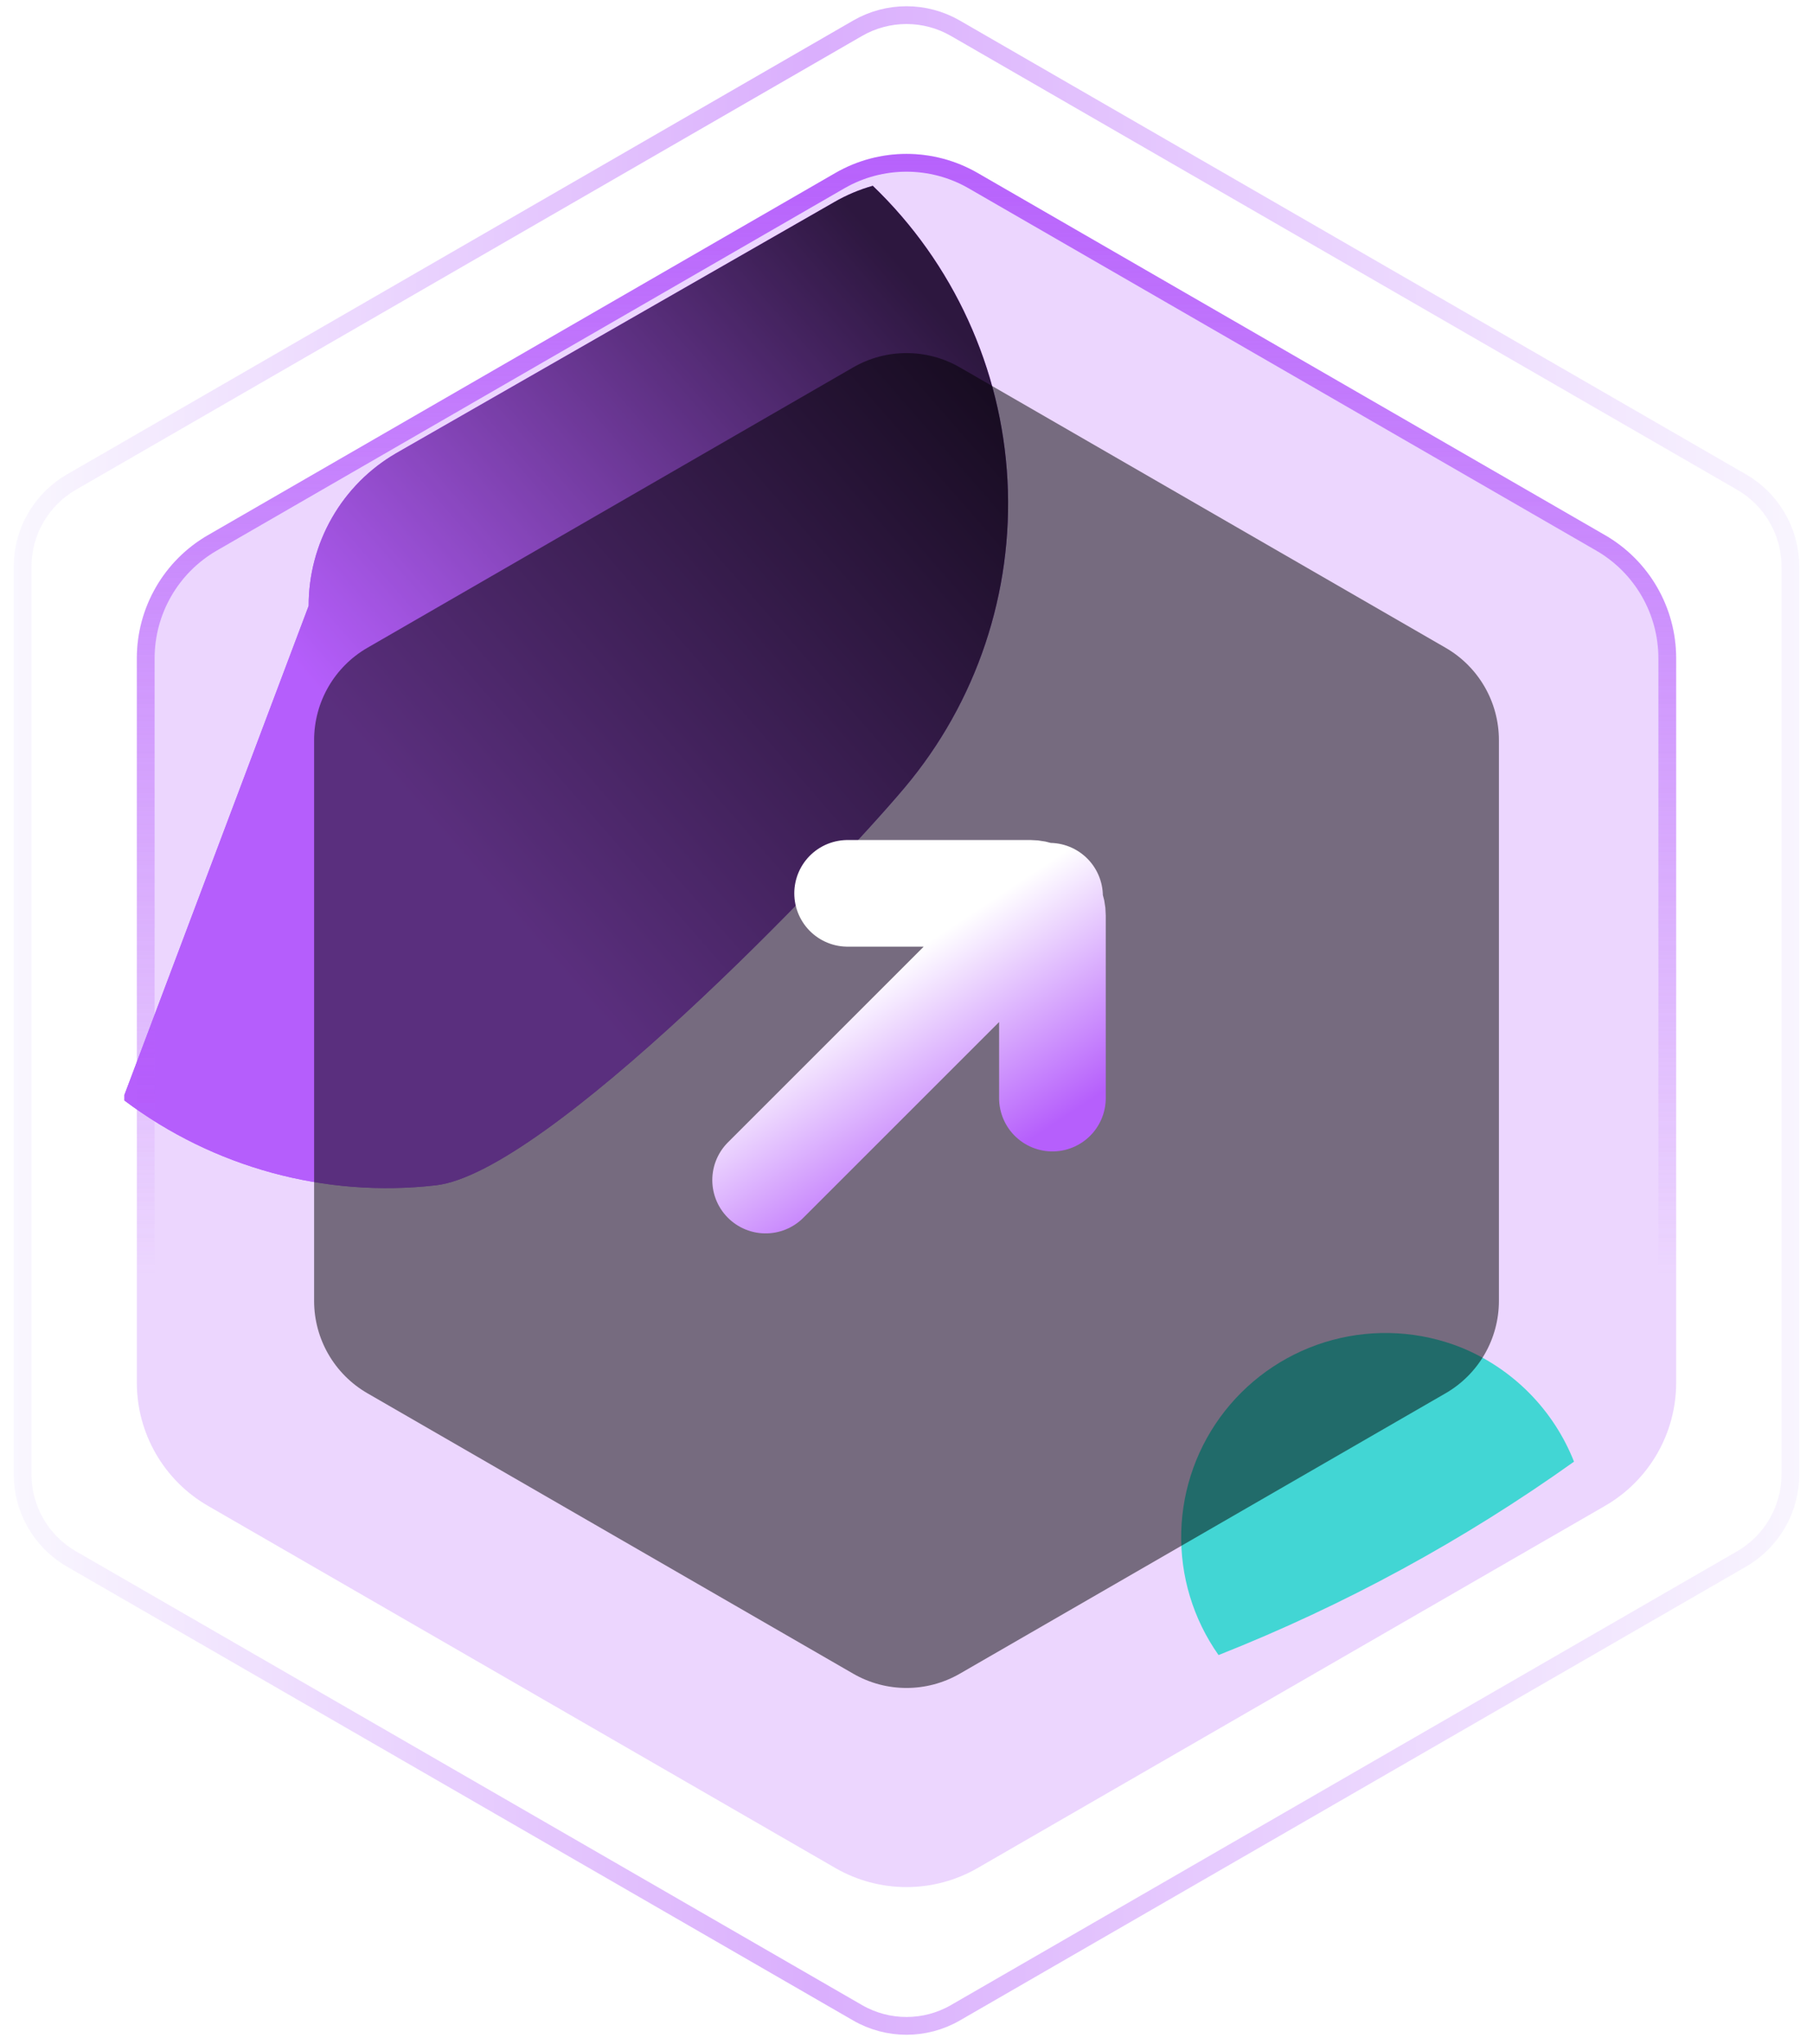 <svg width="102" height="115" viewBox="0 0 102 115" fill="none" xmlns="http://www.w3.org/2000/svg">
<path d="M49.11 10.452C48.35 10.667 47.619 10.976 46.934 11.372L22.287 25.502C20.788 26.372 19.543 27.624 18.679 29.132C17.815 30.64 17.362 32.35 17.365 34.091L7 61.608C7 61.717 7 61.816 7 61.925C12.021 65.701 18.288 67.408 24.519 66.697C30.75 65.986 46.841 49.136 50.892 44.323C54.943 39.511 57.014 33.325 56.681 27.03C56.347 20.735 53.636 14.805 49.1 10.452H49.11Z" fill="#B65FFC"/>
<path d="M49.11 10.452C48.35 10.667 47.619 10.976 46.934 11.372L22.287 25.502C20.788 26.372 19.543 27.624 18.679 29.132C17.815 30.64 17.362 32.35 17.365 34.091L7 61.608C7 61.717 7 61.816 7 61.925C12.021 65.701 18.288 67.408 24.519 66.697C30.75 65.986 46.841 49.136 50.892 44.323C54.943 39.511 57.014 33.325 56.681 27.03C56.347 20.735 53.636 14.805 49.1 10.452H49.11Z" fill="url(#paint0_linear_550_9347)"/>
<path d="M82.195 75.82C79.893 74.905 77.357 74.758 74.965 75.401C72.573 76.044 70.453 77.443 68.919 79.388C67.386 81.334 66.523 83.723 66.458 86.199C66.392 88.675 67.128 91.106 68.556 93.13C75.639 90.326 82.354 86.672 88.554 82.247C87.984 80.802 87.126 79.487 86.033 78.382C84.94 77.277 83.634 76.406 82.195 75.82Z" fill="#1CFFC7"/>
<g filter="url(#filter0_b_550_9347)">
<path d="M47 9.733C49.475 8.304 52.525 8.304 55 9.733L90.301 30.114C92.776 31.544 94.301 34.184 94.301 37.043V77.805C94.301 80.663 92.776 83.304 90.301 84.733L55 105.114C52.525 106.543 49.475 106.543 47 105.114L11.699 84.733C9.224 83.304 7.699 80.663 7.699 77.805V37.043C7.699 34.184 9.224 31.544 11.699 30.114L47 9.733Z" fill="#B65FFC" fill-opacity="0.25"/>
<path d="M47.25 10.166C49.571 8.826 52.429 8.826 54.75 10.166L90.051 30.547C92.372 31.887 93.801 34.363 93.801 37.043V77.805C93.801 80.484 92.372 82.96 90.051 84.3L54.75 104.681C52.429 106.021 49.571 106.021 47.25 104.681L11.949 84.3C9.628 82.96 8.199 80.484 8.199 77.805V37.043C8.199 34.363 9.628 31.887 11.949 30.547L47.25 10.166Z" stroke="url(#paint1_linear_550_9347)"/>
</g>
<path d="M48.001 20.672C49.857 19.6 52.144 19.6 54.001 20.672L81.329 36.45C83.186 37.522 84.329 39.502 84.329 41.646V73.203C84.329 75.346 83.186 77.327 81.329 78.399L54.001 94.177C52.144 95.249 49.857 95.249 48.001 94.177L20.672 78.399C18.815 77.327 17.672 75.346 17.672 73.203V41.646C17.672 39.502 18.815 37.522 20.672 36.45L48.001 20.672Z" fill="black" fill-opacity="0.5"/>
<g filter="url(#filter1_i_550_9347)">
<path d="M59.21 61.79V51.512C59.21 50.825 58.653 50.268 57.965 50.268L47.687 50.268M43.074 66.403L59.048 50.429" stroke="url(#paint2_linear_550_9347)" stroke-width="6" stroke-linecap="round" stroke-linejoin="round"/>
</g>
<path d="M48.25 1.589C49.952 0.606 52.048 0.606 53.75 1.589L97.98 27.125C99.681 28.107 100.729 29.923 100.729 31.888V82.96C100.729 84.925 99.681 86.74 97.98 87.723L53.75 113.259C52.048 114.241 49.952 114.241 48.25 113.259L4.021 87.723C2.319 86.74 1.271 84.925 1.271 82.96V31.888C1.271 29.923 2.319 28.107 4.021 27.125L48.25 1.589Z" stroke="url(#paint3_linear_550_9347)" stroke-opacity="0.5"/>
<defs>
<filter id="filter0_b_550_9347" x="-62.301" y="-61.339" width="226.602" height="237.525" filterUnits="userSpaceOnUse" color-interpolation-filters="sRGB">
<feFlood flood-opacity="0" result="BackgroundImageFix"/>
<feGaussianBlur in="BackgroundImageFix" stdDeviation="35"/>
<feComposite in2="SourceAlpha" operator="in" result="effect1_backgroundBlur_550_9347"/>
<feBlend mode="normal" in="SourceGraphic" in2="effect1_backgroundBlur_550_9347" result="shape"/>
</filter>
<filter id="filter1_i_550_9347" x="40.074" y="47.268" width="22.135" height="22.136" filterUnits="userSpaceOnUse" color-interpolation-filters="sRGB">
<feFlood flood-opacity="0" result="BackgroundImageFix"/>
<feBlend mode="normal" in="SourceGraphic" in2="BackgroundImageFix" result="shape"/>
<feColorMatrix in="SourceAlpha" type="matrix" values="0 0 0 0 0 0 0 0 0 0 0 0 0 0 0 0 0 0 127 0" result="hardAlpha"/>
<feOffset/>
<feGaussianBlur stdDeviation="1.244"/>
<feComposite in2="hardAlpha" operator="arithmetic" k2="-1" k3="1"/>
<feColorMatrix type="matrix" values="0 0 0 0 1 0 0 0 0 1 0 0 0 0 1 0 0 0 1 0"/>
<feBlend mode="normal" in2="shape" result="effect1_innerShadow_550_9347"/>
</filter>
<linearGradient id="paint0_linear_550_9347" x1="27.209" y1="49.529" x2="57.694" y2="23.015" gradientUnits="userSpaceOnUse">
<stop stop-color="#B65FFC"/>
<stop offset="1"/>
</linearGradient>
<linearGradient id="paint1_linear_550_9347" x1="51" y1="7.424" x2="51" y2="71.772" gradientUnits="userSpaceOnUse">
<stop stop-color="#B65FFC"/>
<stop offset="1" stop-color="#B65FFC" stop-opacity="0"/>
</linearGradient>
<linearGradient id="paint2_linear_550_9347" x1="48.039" y1="55.754" x2="54.925" y2="66.159" gradientUnits="userSpaceOnUse">
<stop stop-color="white"/>
<stop offset="1" stop-color="#B65FFC"/>
</linearGradient>
<linearGradient id="paint3_linear_550_9347" x1="1" y1="57.424" x2="102.5" y2="57.424" gradientUnits="userSpaceOnUse">
<stop stop-color="#F4EFFF"/>
<stop offset="0.442" stop-color="#B65FFC"/>
<stop offset="1" stop-color="#F4EFFF"/>
</linearGradient>
</defs>
</svg>
